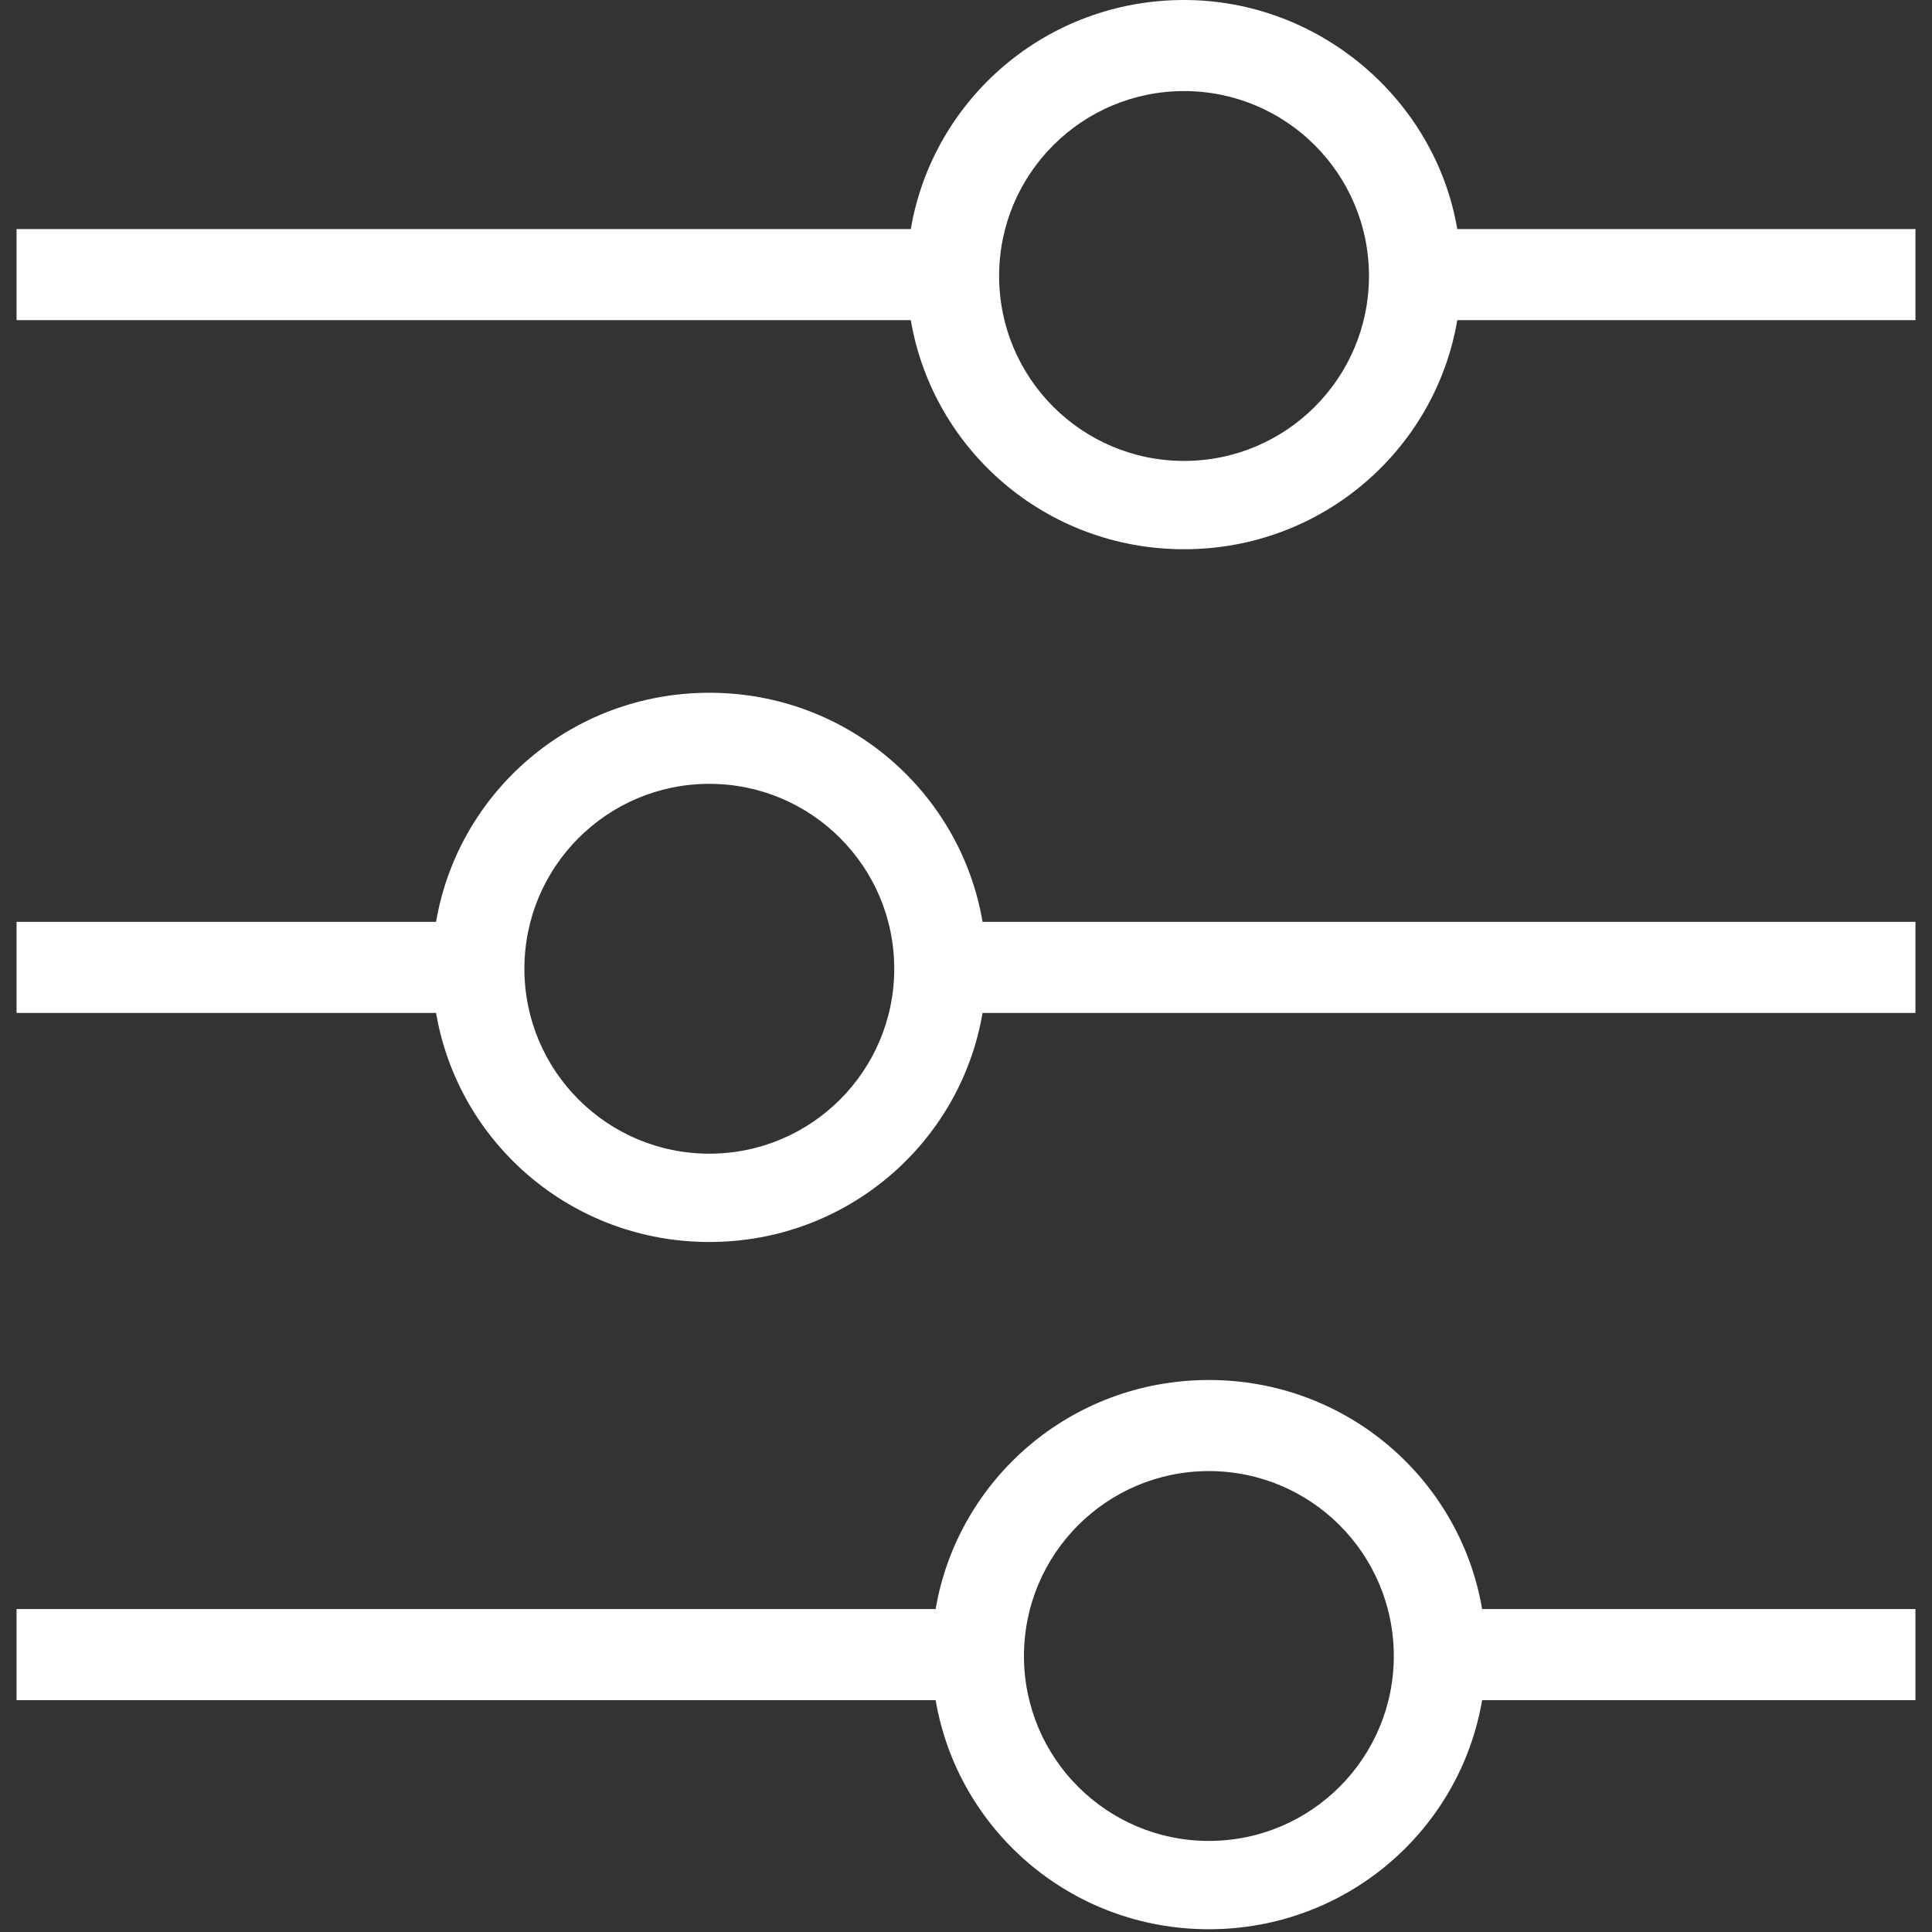 <?xml version="1.0" encoding="UTF-8"?>
<svg width="70px" height="70px" viewBox="0 0 70 70" version="1.1" xmlns="http://www.w3.org/2000/svg" xmlns:xlink="http://www.w3.org/1999/xlink">
    <rect x="0" y="0" width="70" height="70" fill="#333333" stroke="none"/>
    <title>Shape</title>
    <g id="Page-1" stroke="none" stroke-width="1" fill="none" fill-rule="evenodd">
        <g id="noun_control_196590" transform="translate(-15, 0)" fill="#FFFFFF" fill-rule="nonzero">
            <path d="M40.7,25.1 C35.7,25.1 31.6,28.7 30.8,33.4 L15.6,33.4 L15.6,36.7 L30.8,36.7 C31.6,41.4 35.7,45 40.7,45 C45.7,45 49.8,41.4 50.6,36.7 L84.4,36.7 L84.4,33.4 L50.6,33.4 C49.8,28.7 45.7,25.1 40.7,25.1 Z M40.7,41.8 C37,41.8 34,38.8 34,35.1 C34,31.4 37,28.4 40.7,28.4 C44.4,28.4 47.4,31.4 47.4,35.1 C47.4,38.8 44.4,41.8 40.7,41.8 Z M57.9,2.84217094e-14 C52.9,2.84217094e-14 48.8,3.6 48,8.3 L15.6,8.3 L15.6,11.6 L48,11.6 C48.8,16.3 52.9,19.9 57.9,19.9 C62.9,19.9 67,16.3 67.8,11.6 L84.4,11.6 L84.4,8.3 L67.8,8.3 C67,3.6 62.8,2.84217094e-14 57.9,2.84217094e-14 Z M57.9,16.7 C54.2,16.7 51.2,13.7 51.2,10 C51.2,6.3 54.2,3.3 57.9,3.3 C61.6,3.3 64.6,6.3 64.6,10 C64.6,13.7 61.6,16.7 57.9,16.7 Z M58.8,50 C53.8,50 49.7,53.6 48.9,58.3 L15.6,58.3 L15.6,61.6 L48.9,61.6 C49.7,66.3 53.8,69.9 58.8,69.9 C63.8,69.9 67.9,66.3 68.7,61.6 L84.4,61.6 L84.4,58.3 L68.7,58.3 C67.9,53.6 63.8,50 58.8,50 Z M58.8,66.7 C55.1,66.7 52.1,63.7 52.1,60 C52.1,56.3 55.1,53.3 58.8,53.3 C62.5,53.3 65.5,56.3 65.5,60 C65.5,63.7 62.5,66.7 58.8,66.7 Z" id="Shape"></path>
        </g>
    </g>
</svg>